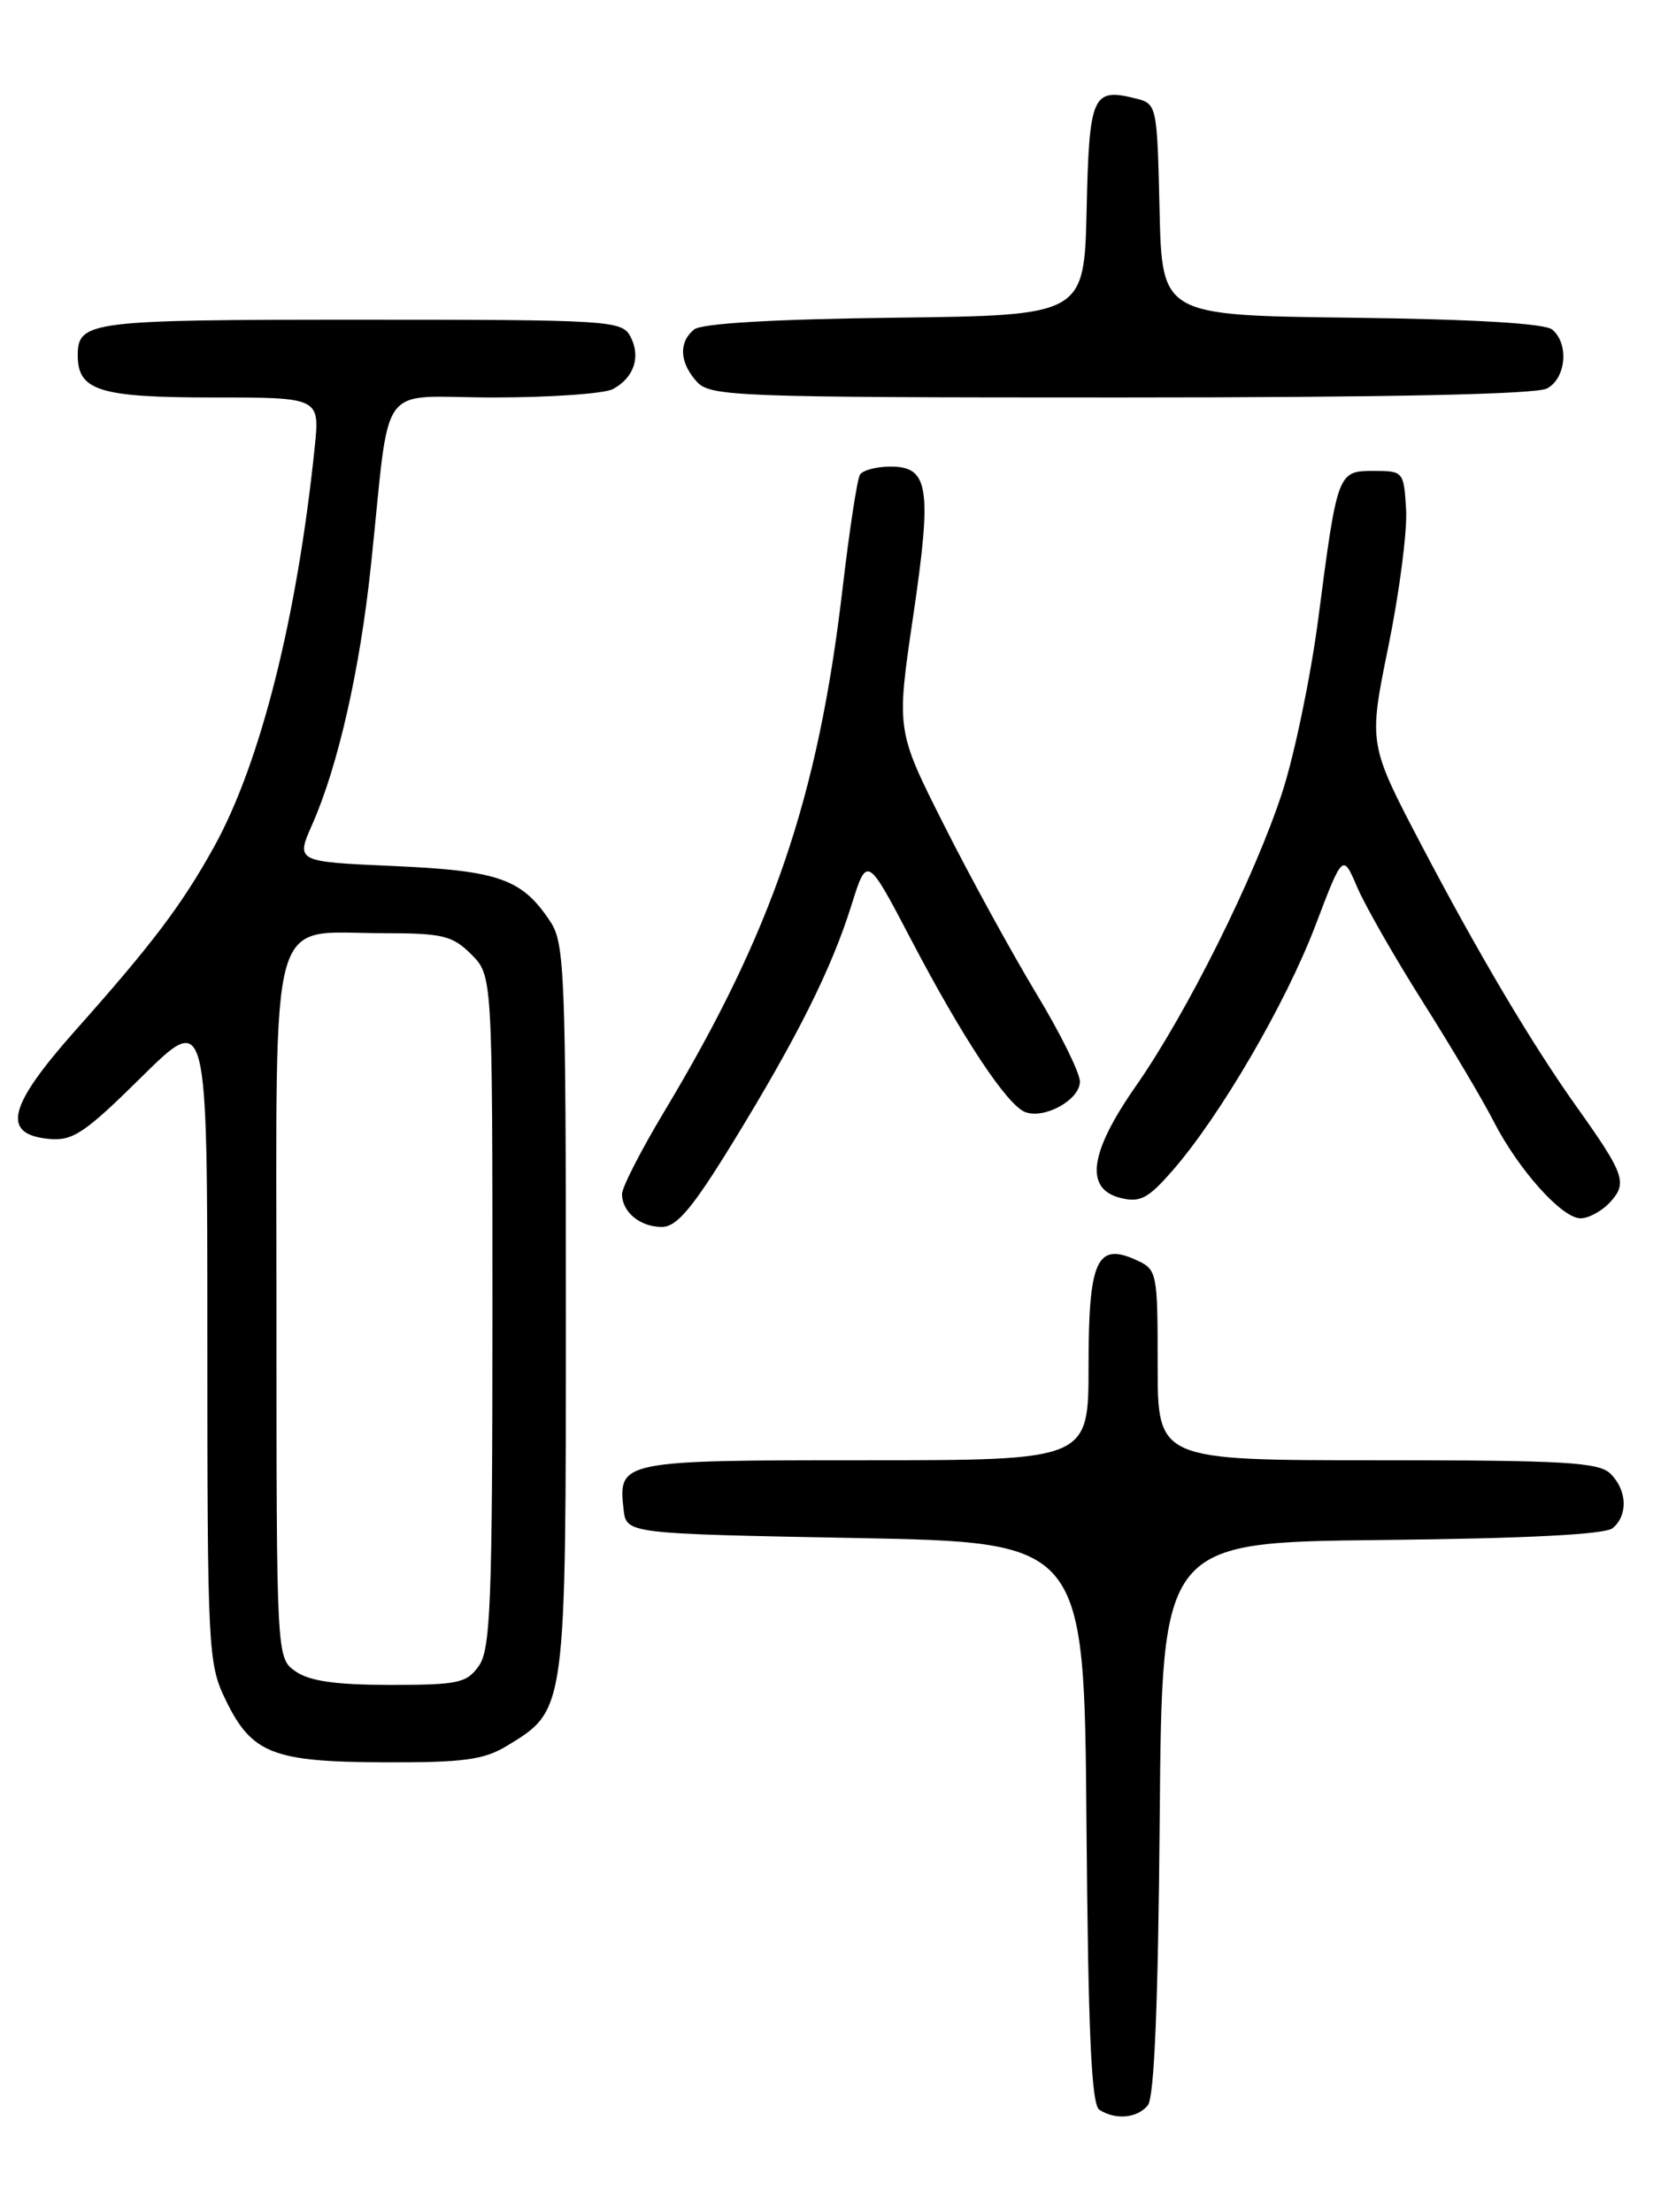 <?xml version="1.0" encoding="UTF-8" standalone="no"?>
<!DOCTYPE svg PUBLIC "-//W3C//DTD SVG 1.1//EN" "http://www.w3.org/Graphics/SVG/1.1/DTD/svg11.dtd" >
<svg xmlns="http://www.w3.org/2000/svg" xmlns:xlink="http://www.w3.org/1999/xlink" version="1.1" viewBox="0 0 194 256">
 <g >
 <path fill="currentColor"
d=" M 132.86 243.66 C 133.61 242.76 134.06 231.93 134.24 210.41 C 134.50 178.50 134.50 178.50 159.92 178.23 C 176.62 178.06 185.79 177.59 186.67 176.86 C 188.46 175.37 188.35 172.49 186.43 170.57 C 185.08 169.23 181.21 169.00 159.43 169.00 C 134.00 169.00 134.00 169.00 134.00 157.98 C 134.00 147.23 133.94 146.93 131.53 145.83 C 126.95 143.74 126.00 145.85 126.00 158.12 C 126.00 169.00 126.00 169.00 100.12 169.00 C 71.88 169.00 71.53 169.07 72.18 174.69 C 72.50 177.50 72.50 177.50 99.00 178.00 C 125.50 178.50 125.50 178.50 125.76 210.95 C 125.96 235.38 126.33 243.59 127.26 244.18 C 129.15 245.38 131.63 245.15 132.86 243.66 Z  M 58.70 202.04 C 65.55 197.87 65.50 198.21 65.50 151.46 C 65.50 112.97 65.35 109.18 63.74 106.72 C 60.46 101.72 57.80 100.77 45.59 100.23 C 34.23 99.73 34.23 99.73 36.15 95.40 C 39.13 88.65 41.66 77.53 42.93 65.50 C 45.27 43.47 43.43 46.00 57.13 46.00 C 63.73 46.00 69.95 45.56 70.95 45.03 C 73.40 43.71 74.21 41.26 72.96 38.93 C 71.98 37.09 70.53 37.00 41.66 37.00 C 10.33 37.00 9.00 37.17 9.00 41.13 C 9.00 45.21 11.52 46.00 24.58 46.00 C 37.02 46.00 37.02 46.00 36.43 51.75 C 34.40 71.42 30.16 88.29 24.78 98.00 C 21.06 104.71 17.69 109.18 8.74 119.24 C 0.91 128.05 0.12 131.27 5.66 131.81 C 8.42 132.07 9.78 131.17 16.41 124.62 C 24.00 117.13 24.00 117.13 24.00 154.75 C 24.00 190.92 24.08 192.54 26.10 196.70 C 29.13 202.96 31.55 203.91 44.50 203.96 C 53.69 203.99 56.03 203.67 58.70 202.04 Z  M 84.81 132.25 C 92.26 120.11 96.24 112.16 98.56 104.75 C 100.36 99.01 100.36 99.01 105.48 108.78 C 111.41 120.11 116.56 127.89 118.66 128.70 C 120.90 129.56 125.00 127.28 125.00 125.18 C 125.00 124.16 122.71 119.53 119.91 114.91 C 117.12 110.28 112.33 101.56 109.29 95.52 C 103.75 84.54 103.75 84.54 105.69 71.39 C 107.90 56.45 107.53 54.00 103.09 54.00 C 101.46 54.00 99.86 54.42 99.54 54.94 C 99.22 55.46 98.31 61.42 97.52 68.19 C 94.69 92.31 89.43 107.75 76.89 128.64 C 74.20 133.12 72.00 137.41 72.00 138.19 C 72.00 140.27 74.09 142.00 76.61 142.00 C 78.33 142.00 80.15 139.84 84.81 132.25 Z  M 186.42 139.08 C 188.40 136.90 188.03 135.86 182.48 128.07 C 177.32 120.82 171.16 110.43 164.53 97.80 C 158.40 86.10 158.40 86.10 160.71 74.80 C 161.98 68.58 162.90 61.48 162.76 59.00 C 162.50 54.58 162.44 54.50 159.02 54.50 C 154.84 54.50 154.81 54.58 152.59 71.62 C 151.72 78.28 149.85 87.28 148.45 91.62 C 145.27 101.42 137.41 117.20 131.49 125.68 C 126.10 133.39 125.52 137.59 129.69 138.64 C 131.98 139.21 132.90 138.72 135.78 135.41 C 141.28 129.08 148.83 116.12 152.25 107.14 C 155.43 98.78 155.43 98.78 157.08 102.64 C 157.98 104.76 161.42 110.78 164.72 116.00 C 168.02 121.22 171.68 127.40 172.86 129.72 C 175.72 135.33 180.79 141.00 182.95 141.00 C 183.91 141.00 185.47 140.14 186.42 139.08 Z  M 179.07 44.96 C 181.28 43.78 181.64 39.78 179.67 38.14 C 178.82 37.43 170.54 36.94 156.42 36.77 C 134.50 36.50 134.50 36.50 134.22 24.26 C 133.94 12.18 133.91 12.01 131.47 11.40 C 126.45 10.14 126.08 10.97 125.78 24.21 C 125.50 36.50 125.50 36.50 103.58 36.77 C 89.46 36.94 81.18 37.43 80.33 38.14 C 78.53 39.63 78.66 41.96 80.65 44.17 C 82.21 45.89 85.06 46.00 129.72 46.00 C 160.49 46.00 177.81 45.64 179.07 44.96 Z  M 34.22 193.44 C 32.00 191.89 32.00 191.89 32.00 151.50 C 32.00 104.19 30.93 108.00 44.27 108.00 C 51.24 108.00 52.36 108.27 54.55 110.45 C 57.00 112.91 57.00 112.91 57.00 151.73 C 57.00 185.25 56.79 190.86 55.44 192.78 C 54.04 194.79 53.04 195.00 45.17 195.00 C 38.89 195.00 35.82 194.56 34.22 193.44 Z "/>
</g>
</svg>